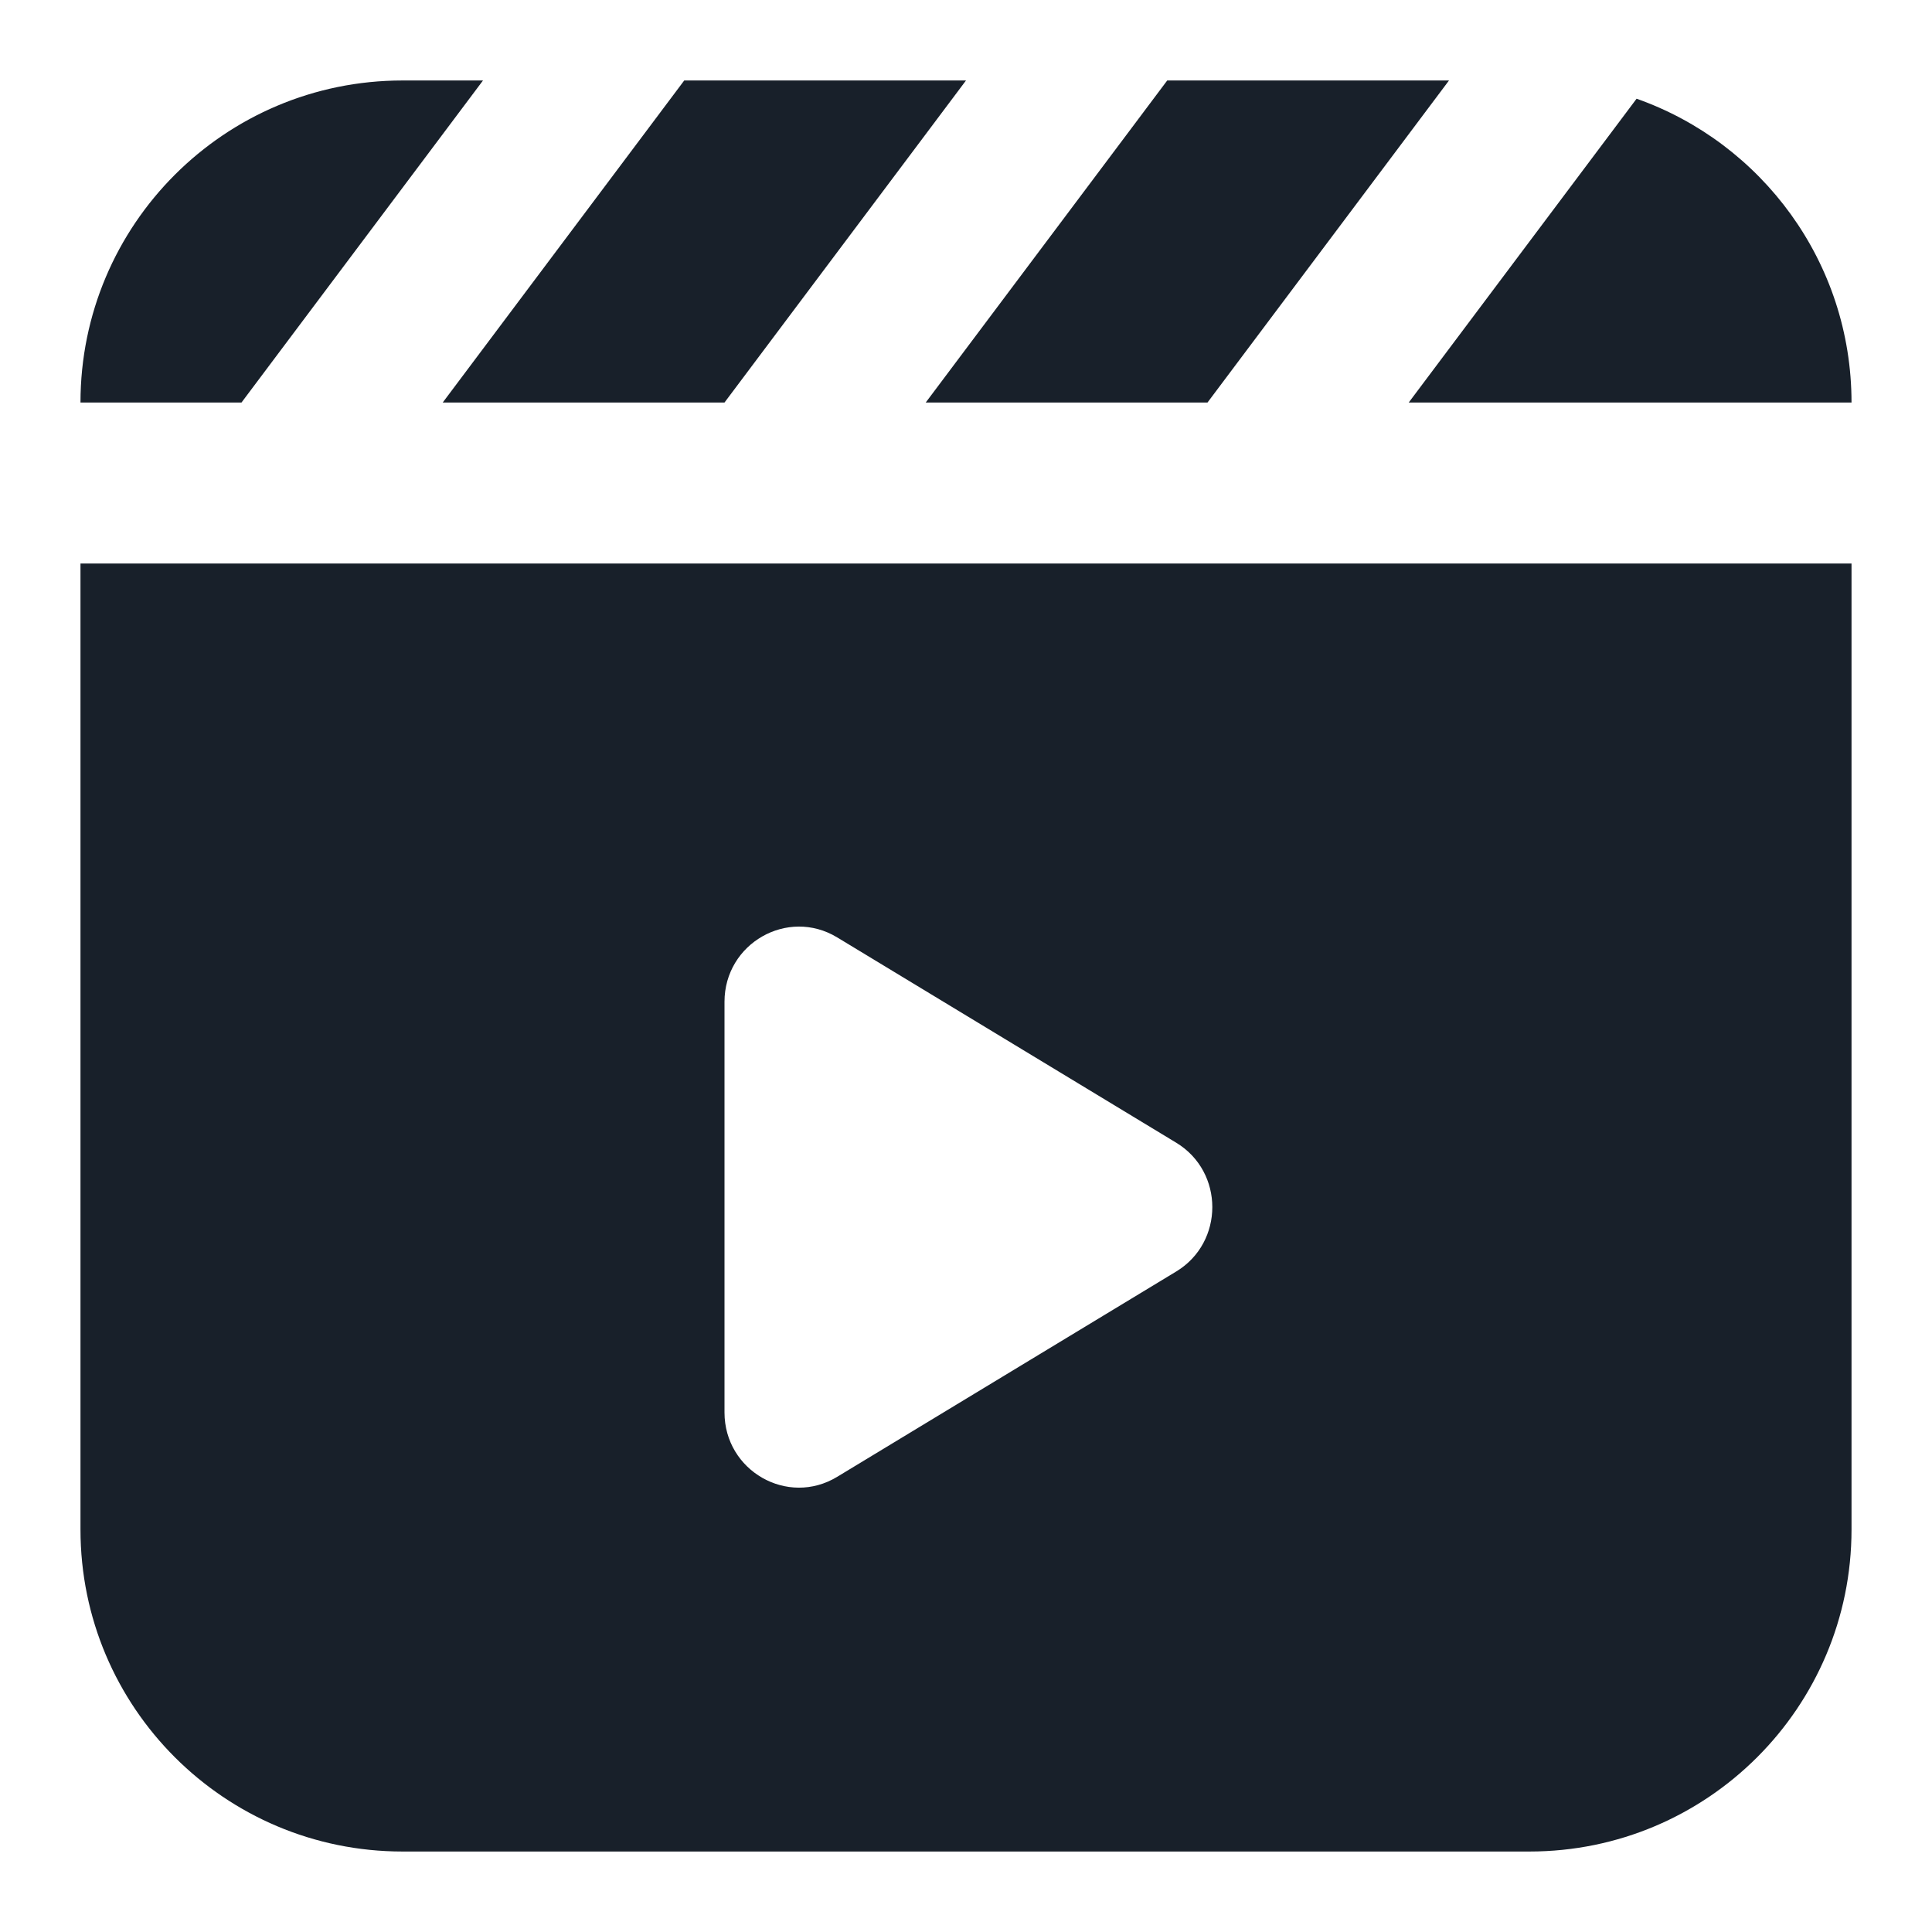 <svg width="32" height="32" viewBox="0 0 32 32" fill="none" xmlns="http://www.w3.org/2000/svg">
<path fill-rule="evenodd" clip-rule="evenodd" d="M1.333 6.667C1.333 3.721 3.721 1.333 6.667 1.333H8L4 6.667H1.333ZM7.333 6.667L11.333 1.333H16L12 6.667H7.333ZM15.333 6.667L19.333 1.333H24L20 6.667H15.333ZM23.333 6.667L27.107 1.635C29.18 2.366 30.667 4.343 30.667 6.667H23.333ZM1.333 9.334H30.667V25.334C30.667 28.279 28.279 30.667 25.333 30.667H6.667C3.721 30.667 1.333 28.279 1.333 25.334V9.334ZM13.866 15.526C13.045 15.029 12 15.626 12 16.593V23.394C12 24.361 13.045 24.959 13.866 24.461L19.482 21.06C20.279 20.577 20.279 19.41 19.482 18.927L13.866 15.526Z" fill="#18202A"/>
</svg>
